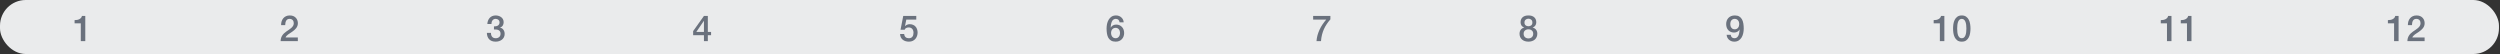 <svg width="972" height="21" viewBox="0 0 972 21" fill="none" xmlns="http://www.w3.org/2000/svg">
<rect x="0" y="0" width="972" height="21" fill="#333333" stroke="none"/>
<rect width="971.6" height="21" rx="10" fill="#EAEBEC"/>
<path d="M29.001 7.824C29.337 7.824 29.663 7.796 29.981 7.74C30.298 7.684 30.583 7.591 30.835 7.46C31.096 7.329 31.316 7.161 31.493 6.956C31.68 6.751 31.801 6.499 31.857 6.2H33.159V16H31.409V9.084H29.001V7.824Z" fill="#6A717D"/>
<path d="M115.798 16H109.106C109.115 15.188 109.311 14.479 109.694 13.872C110.076 13.265 110.599 12.738 111.262 12.29C111.579 12.057 111.91 11.833 112.256 11.618C112.601 11.394 112.918 11.156 113.208 10.904C113.497 10.652 113.735 10.381 113.922 10.092C114.108 9.793 114.206 9.453 114.216 9.07C114.216 8.893 114.192 8.706 114.146 8.51C114.108 8.305 114.029 8.118 113.908 7.95C113.786 7.773 113.618 7.628 113.404 7.516C113.189 7.395 112.909 7.334 112.564 7.334C112.246 7.334 111.98 7.399 111.766 7.53C111.56 7.651 111.392 7.824 111.262 8.048C111.14 8.263 111.047 8.519 110.982 8.818C110.926 9.117 110.893 9.439 110.884 9.784H109.288C109.288 9.243 109.358 8.743 109.498 8.286C109.647 7.819 109.866 7.418 110.156 7.082C110.445 6.746 110.795 6.485 111.206 6.298C111.626 6.102 112.111 6.004 112.662 6.004C113.259 6.004 113.758 6.102 114.16 6.298C114.561 6.494 114.883 6.741 115.126 7.04C115.378 7.339 115.555 7.665 115.658 8.02C115.76 8.365 115.812 8.697 115.812 9.014C115.812 9.406 115.751 9.761 115.63 10.078C115.508 10.395 115.345 10.689 115.14 10.96C114.934 11.221 114.701 11.464 114.44 11.688C114.178 11.912 113.908 12.122 113.628 12.318C113.348 12.514 113.068 12.701 112.788 12.878C112.508 13.055 112.246 13.233 112.004 13.41C111.77 13.587 111.565 13.774 111.388 13.97C111.21 14.157 111.089 14.357 111.024 14.572H115.798V16Z" fill="#6A717D"/>
<path d="M192.052 10.26C192.314 10.269 192.575 10.251 192.836 10.204C193.098 10.157 193.331 10.078 193.536 9.966C193.742 9.845 193.905 9.681 194.026 9.476C194.157 9.271 194.222 9.019 194.222 8.72C194.222 8.3 194.078 7.964 193.788 7.712C193.508 7.46 193.144 7.334 192.696 7.334C192.416 7.334 192.174 7.39 191.968 7.502C191.763 7.614 191.59 7.768 191.45 7.964C191.32 8.151 191.222 8.365 191.156 8.608C191.091 8.841 191.063 9.084 191.072 9.336H189.476C189.495 8.86 189.584 8.421 189.742 8.02C189.901 7.609 190.116 7.255 190.386 6.956C190.666 6.657 191.002 6.424 191.394 6.256C191.786 6.088 192.23 6.004 192.724 6.004C193.107 6.004 193.48 6.06 193.844 6.172C194.218 6.284 194.549 6.447 194.838 6.662C195.137 6.877 195.375 7.152 195.552 7.488C195.73 7.815 195.818 8.193 195.818 8.622C195.818 9.117 195.706 9.551 195.482 9.924C195.258 10.288 194.908 10.554 194.432 10.722V10.75C194.992 10.862 195.426 11.142 195.734 11.59C196.052 12.029 196.21 12.565 196.21 13.2C196.21 13.667 196.117 14.087 195.93 14.46C195.744 14.824 195.492 15.137 195.174 15.398C194.857 15.65 194.488 15.846 194.068 15.986C193.648 16.126 193.205 16.196 192.738 16.196C192.169 16.196 191.67 16.117 191.24 15.958C190.82 15.79 190.466 15.557 190.176 15.258C189.896 14.959 189.682 14.6 189.532 14.18C189.383 13.76 189.304 13.293 189.294 12.78H190.89C190.872 13.377 191.016 13.877 191.324 14.278C191.642 14.67 192.113 14.866 192.738 14.866C193.27 14.866 193.714 14.717 194.068 14.418C194.432 14.11 194.614 13.676 194.614 13.116C194.614 12.733 194.54 12.43 194.39 12.206C194.241 11.982 194.045 11.814 193.802 11.702C193.56 11.581 193.284 11.506 192.976 11.478C192.678 11.45 192.37 11.441 192.052 11.45V10.26Z" fill="#6A717D"/>
<path d="M270.725 12.416H273.693V8.104H273.665L270.725 12.416ZM276.465 13.676H275.205V16H273.693V13.676H269.493V12.094L273.693 6.2H275.205V12.416H276.465V13.676Z" fill="#6A717D"/>
<path d="M351.18 6.2H356.248V7.628H352.37L351.866 10.12L351.894 10.148C352.109 9.905 352.379 9.723 352.706 9.602C353.042 9.471 353.373 9.406 353.7 9.406C354.185 9.406 354.619 9.49 355.002 9.658C355.385 9.817 355.707 10.045 355.968 10.344C356.229 10.633 356.425 10.979 356.556 11.38C356.696 11.781 356.766 12.215 356.766 12.682C356.766 13.074 356.701 13.48 356.57 13.9C356.449 14.311 356.248 14.689 355.968 15.034C355.697 15.37 355.347 15.65 354.918 15.874C354.489 16.089 353.975 16.196 353.378 16.196C352.902 16.196 352.459 16.131 352.048 16C351.647 15.879 351.292 15.692 350.984 15.44C350.676 15.188 350.429 14.88 350.242 14.516C350.065 14.143 349.967 13.709 349.948 13.214H351.544C351.591 13.746 351.773 14.157 352.09 14.446C352.407 14.726 352.827 14.866 353.35 14.866C353.686 14.866 353.971 14.81 354.204 14.698C354.437 14.586 354.624 14.432 354.764 14.236C354.913 14.04 355.016 13.811 355.072 13.55C355.137 13.289 355.17 13.009 355.17 12.71C355.17 12.439 355.133 12.183 355.058 11.94C354.983 11.688 354.871 11.469 354.722 11.282C354.573 11.095 354.377 10.946 354.134 10.834C353.901 10.722 353.625 10.666 353.308 10.666C352.972 10.666 352.655 10.731 352.356 10.862C352.067 10.983 351.857 11.217 351.726 11.562H350.13L351.18 6.2Z" fill="#6A717D"/>
<path d="M435.289 8.678C435.251 8.277 435.107 7.955 434.855 7.712C434.612 7.46 434.281 7.334 433.861 7.334C433.571 7.334 433.319 7.39 433.105 7.502C432.899 7.605 432.722 7.745 432.573 7.922C432.433 8.099 432.316 8.305 432.223 8.538C432.139 8.762 432.069 9 432.013 9.252C431.957 9.504 431.915 9.756 431.887 10.008C431.868 10.251 431.849 10.479 431.831 10.694L431.859 10.722C432.073 10.33 432.367 10.041 432.741 9.854C433.123 9.658 433.534 9.56 433.973 9.56C434.458 9.56 434.892 9.644 435.275 9.812C435.657 9.98 435.979 10.213 436.241 10.512C436.511 10.801 436.717 11.147 436.857 11.548C436.997 11.949 437.067 12.383 437.067 12.85C437.067 13.326 436.987 13.769 436.829 14.18C436.679 14.581 436.46 14.936 436.171 15.244C435.881 15.543 435.536 15.776 435.135 15.944C434.733 16.112 434.29 16.196 433.805 16.196C433.086 16.196 432.493 16.065 432.027 15.804C431.569 15.533 431.205 15.169 430.935 14.712C430.673 14.245 430.491 13.704 430.389 13.088C430.286 12.463 430.235 11.791 430.235 11.072C430.235 10.484 430.295 9.891 430.417 9.294C430.547 8.697 430.757 8.155 431.047 7.67C431.336 7.175 431.714 6.774 432.181 6.466C432.657 6.158 433.24 6.004 433.931 6.004C434.323 6.004 434.691 6.069 435.037 6.2C435.382 6.331 435.685 6.513 435.947 6.746C436.217 6.979 436.437 7.259 436.605 7.586C436.773 7.913 436.866 8.277 436.885 8.678H435.289ZM433.749 14.866C434.038 14.866 434.29 14.81 434.505 14.698C434.719 14.577 434.897 14.423 435.037 14.236C435.186 14.049 435.293 13.835 435.359 13.592C435.433 13.34 435.471 13.083 435.471 12.822C435.471 12.561 435.433 12.309 435.359 12.066C435.293 11.823 435.186 11.613 435.037 11.436C434.897 11.249 434.719 11.1 434.505 10.988C434.29 10.876 434.038 10.82 433.749 10.82C433.459 10.82 433.203 10.876 432.979 10.988C432.764 11.091 432.582 11.235 432.433 11.422C432.283 11.599 432.171 11.809 432.097 12.052C432.022 12.295 431.985 12.551 431.985 12.822C431.985 13.093 432.022 13.349 432.097 13.592C432.171 13.835 432.283 14.054 432.433 14.25C432.582 14.437 432.764 14.586 432.979 14.698C433.203 14.81 433.459 14.866 433.749 14.866Z" fill="#6A717D"/>
<path d="M510.55 6.2H517.256V7.53C516.742 8.109 516.276 8.711 515.856 9.336C515.436 9.952 515.067 10.61 514.75 11.31C514.442 12.001 514.19 12.733 513.994 13.508C513.798 14.283 513.667 15.113 513.602 16H511.852C511.908 15.225 512.038 14.46 512.244 13.704C512.458 12.948 512.729 12.215 513.056 11.506C513.392 10.797 513.779 10.115 514.218 9.462C514.656 8.809 515.128 8.197 515.632 7.628H510.55V6.2Z" fill="#6A717D"/>
<path d="M594.252 7.264C593.823 7.264 593.459 7.395 593.16 7.656C592.862 7.908 592.712 8.277 592.712 8.762C592.712 9.229 592.857 9.588 593.146 9.84C593.436 10.083 593.804 10.204 594.252 10.204C594.7 10.204 595.069 10.083 595.358 9.84C595.648 9.588 595.792 9.229 595.792 8.762C595.792 8.277 595.643 7.908 595.344 7.656C595.046 7.395 594.682 7.264 594.252 7.264ZM594.252 16.196C593.758 16.196 593.296 16.126 592.866 15.986C592.446 15.846 592.082 15.645 591.774 15.384C591.466 15.113 591.224 14.787 591.046 14.404C590.878 14.021 590.794 13.592 590.794 13.116C590.794 12.5 590.953 11.982 591.27 11.562C591.597 11.142 592.036 10.862 592.586 10.722V10.694C592.138 10.526 591.793 10.269 591.55 9.924C591.317 9.569 591.2 9.154 591.2 8.678C591.2 7.838 591.462 7.185 591.984 6.718C592.516 6.242 593.272 6.004 594.252 6.004C595.232 6.004 595.984 6.242 596.506 6.718C597.038 7.185 597.304 7.838 597.304 8.678C597.304 9.154 597.183 9.569 596.94 9.924C596.707 10.269 596.366 10.526 595.918 10.694V10.722C596.469 10.862 596.903 11.142 597.22 11.562C597.547 11.982 597.71 12.5 597.71 13.116C597.71 13.592 597.622 14.021 597.444 14.404C597.276 14.787 597.038 15.113 596.73 15.384C596.422 15.645 596.054 15.846 595.624 15.986C595.204 16.126 594.747 16.196 594.252 16.196ZM594.252 14.936C594.784 14.936 595.228 14.777 595.582 14.46C595.937 14.143 596.114 13.695 596.114 13.116C596.114 12.575 595.937 12.155 595.582 11.856C595.228 11.548 594.784 11.394 594.252 11.394C593.72 11.394 593.277 11.548 592.922 11.856C592.568 12.155 592.39 12.575 592.39 13.116C592.39 13.695 592.568 14.143 592.922 14.46C593.277 14.777 593.72 14.936 594.252 14.936Z" fill="#6A717D"/>
<path d="M672.911 13.522C672.949 13.923 673.089 14.25 673.331 14.502C673.583 14.745 673.919 14.866 674.339 14.866C674.769 14.866 675.109 14.754 675.361 14.53C675.623 14.297 675.823 14.012 675.963 13.676C676.103 13.331 676.197 12.967 676.243 12.584C676.299 12.192 676.341 11.833 676.369 11.506L676.341 11.478C676.127 11.861 675.833 12.155 675.459 12.36C675.086 12.556 674.675 12.654 674.227 12.654C673.761 12.654 673.336 12.575 672.953 12.416C672.58 12.257 672.258 12.038 671.987 11.758C671.717 11.469 671.507 11.123 671.357 10.722C671.208 10.311 671.133 9.854 671.133 9.35C671.133 8.874 671.208 8.435 671.357 8.034C671.507 7.623 671.726 7.269 672.015 6.97C672.305 6.662 672.659 6.424 673.079 6.256C673.499 6.088 673.975 6.004 674.507 6.004C675.198 6.004 675.767 6.139 676.215 6.41C676.663 6.671 677.013 7.035 677.265 7.502C677.527 7.959 677.709 8.501 677.811 9.126C677.914 9.751 677.965 10.419 677.965 11.128C677.965 11.716 677.9 12.309 677.769 12.906C677.648 13.503 677.443 14.049 677.153 14.544C676.864 15.029 676.481 15.426 676.005 15.734C675.539 16.042 674.96 16.196 674.269 16.196C673.877 16.196 673.509 16.131 673.163 16C672.818 15.869 672.51 15.687 672.239 15.454C671.978 15.221 671.763 14.941 671.595 14.614C671.427 14.287 671.334 13.923 671.315 13.522H672.911ZM674.437 7.334C674.148 7.334 673.896 7.39 673.681 7.502C673.467 7.605 673.289 7.749 673.149 7.936C673.009 8.123 672.902 8.337 672.827 8.58C672.762 8.823 672.729 9.075 672.729 9.336C672.729 9.607 672.762 9.868 672.827 10.12C672.902 10.363 673.009 10.577 673.149 10.764C673.289 10.951 673.467 11.105 673.681 11.226C673.896 11.338 674.148 11.394 674.437 11.394C674.736 11.394 674.997 11.338 675.221 11.226C675.445 11.114 675.627 10.965 675.767 10.778C675.917 10.582 676.029 10.363 676.103 10.12C676.178 9.868 676.215 9.607 676.215 9.336C676.215 9.075 676.178 8.823 676.103 8.58C676.029 8.337 675.917 8.127 675.767 7.95C675.627 7.763 675.445 7.614 675.221 7.502C674.997 7.39 674.736 7.334 674.437 7.334Z" fill="#6A717D"/>
<path d="M751.81 7.824C752.146 7.824 752.473 7.796 752.79 7.74C753.108 7.684 753.392 7.591 753.644 7.46C753.906 7.329 754.125 7.161 754.302 6.956C754.489 6.751 754.61 6.499 754.666 6.2H755.968V16H754.218V9.084H751.81V7.824ZM762.74 6.004C763.44 6.004 764.009 6.167 764.448 6.494C764.896 6.811 765.241 7.222 765.484 7.726C765.736 8.221 765.904 8.767 765.988 9.364C766.081 9.961 766.128 10.54 766.128 11.1C766.128 11.66 766.081 12.239 765.988 12.836C765.904 13.433 765.736 13.984 765.484 14.488C765.241 14.983 764.896 15.393 764.448 15.72C764.009 16.037 763.44 16.196 762.74 16.196C762.04 16.196 761.466 16.037 761.018 15.72C760.579 15.393 760.234 14.983 759.982 14.488C759.739 13.984 759.571 13.433 759.478 12.836C759.394 12.239 759.352 11.66 759.352 11.1C759.352 10.54 759.394 9.961 759.478 9.364C759.571 8.767 759.739 8.221 759.982 7.726C760.234 7.222 760.579 6.811 761.018 6.494C761.466 6.167 762.04 6.004 762.74 6.004ZM762.74 14.866C763.085 14.866 763.374 14.768 763.608 14.572C763.841 14.367 764.023 14.096 764.154 13.76C764.294 13.415 764.392 13.013 764.448 12.556C764.504 12.099 764.532 11.613 764.532 11.1C764.532 10.587 764.504 10.106 764.448 9.658C764.392 9.201 764.294 8.799 764.154 8.454C764.023 8.109 763.841 7.838 763.608 7.642C763.374 7.437 763.085 7.334 762.74 7.334C762.385 7.334 762.091 7.437 761.858 7.642C761.634 7.838 761.452 8.109 761.312 8.454C761.181 8.799 761.088 9.201 761.032 9.658C760.976 10.106 760.948 10.587 760.948 11.1C760.948 11.613 760.976 12.099 761.032 12.556C761.088 13.013 761.181 13.415 761.312 13.76C761.452 14.096 761.634 14.367 761.858 14.572C762.091 14.768 762.385 14.866 762.74 14.866Z" fill="#6A717D"/>
<path d="M840.111 7.824C840.447 7.824 840.774 7.796 841.091 7.74C841.408 7.684 841.693 7.591 841.945 7.46C842.206 7.329 842.426 7.161 842.603 6.956C842.79 6.751 842.911 6.499 842.967 6.2H844.269V16H842.519V9.084H840.111V7.824ZM847.89 7.824C848.226 7.824 848.553 7.796 848.87 7.74C849.188 7.684 849.472 7.591 849.724 7.46C849.986 7.329 850.205 7.161 850.382 6.956C850.569 6.751 850.69 6.499 850.746 6.2H852.048V16H850.298V9.084H847.89V7.824Z" fill="#6A717D"/>
<path d="M928.412 7.824C928.748 7.824 929.075 7.796 929.392 7.74C929.709 7.684 929.994 7.591 930.246 7.46C930.507 7.329 930.727 7.161 930.904 6.956C931.091 6.751 931.212 6.499 931.268 6.2H932.57V16H930.82V9.084H928.412V7.824ZM942.687 16H935.995C936.005 15.188 936.201 14.479 936.583 13.872C936.966 13.265 937.489 12.738 938.151 12.29C938.469 12.057 938.8 11.833 939.145 11.618C939.491 11.394 939.808 11.156 940.097 10.904C940.387 10.652 940.625 10.381 940.811 10.092C940.998 9.793 941.096 9.453 941.105 9.07C941.105 8.893 941.082 8.706 941.035 8.51C940.998 8.305 940.919 8.118 940.797 7.95C940.676 7.773 940.508 7.628 940.293 7.516C940.079 7.395 939.799 7.334 939.453 7.334C939.136 7.334 938.87 7.399 938.655 7.53C938.45 7.651 938.282 7.824 938.151 8.048C938.03 8.263 937.937 8.519 937.871 8.818C937.815 9.117 937.783 9.439 937.773 9.784H936.177C936.177 9.243 936.247 8.743 936.387 8.286C936.537 7.819 936.756 7.418 937.045 7.082C937.335 6.746 937.685 6.485 938.095 6.298C938.515 6.102 939.001 6.004 939.551 6.004C940.149 6.004 940.648 6.102 941.049 6.298C941.451 6.494 941.773 6.741 942.015 7.04C942.267 7.339 942.445 7.665 942.547 8.02C942.65 8.365 942.701 8.697 942.701 9.014C942.701 9.406 942.641 9.761 942.519 10.078C942.398 10.395 942.235 10.689 942.029 10.96C941.824 11.221 941.591 11.464 941.329 11.688C941.068 11.912 940.797 12.122 940.517 12.318C940.237 12.514 939.957 12.701 939.677 12.878C939.397 13.055 939.136 13.233 938.893 13.41C938.66 13.587 938.455 13.774 938.277 13.97C938.1 14.157 937.979 14.357 937.913 14.572H942.687V16Z" fill="#6A717D"/>
</svg>
